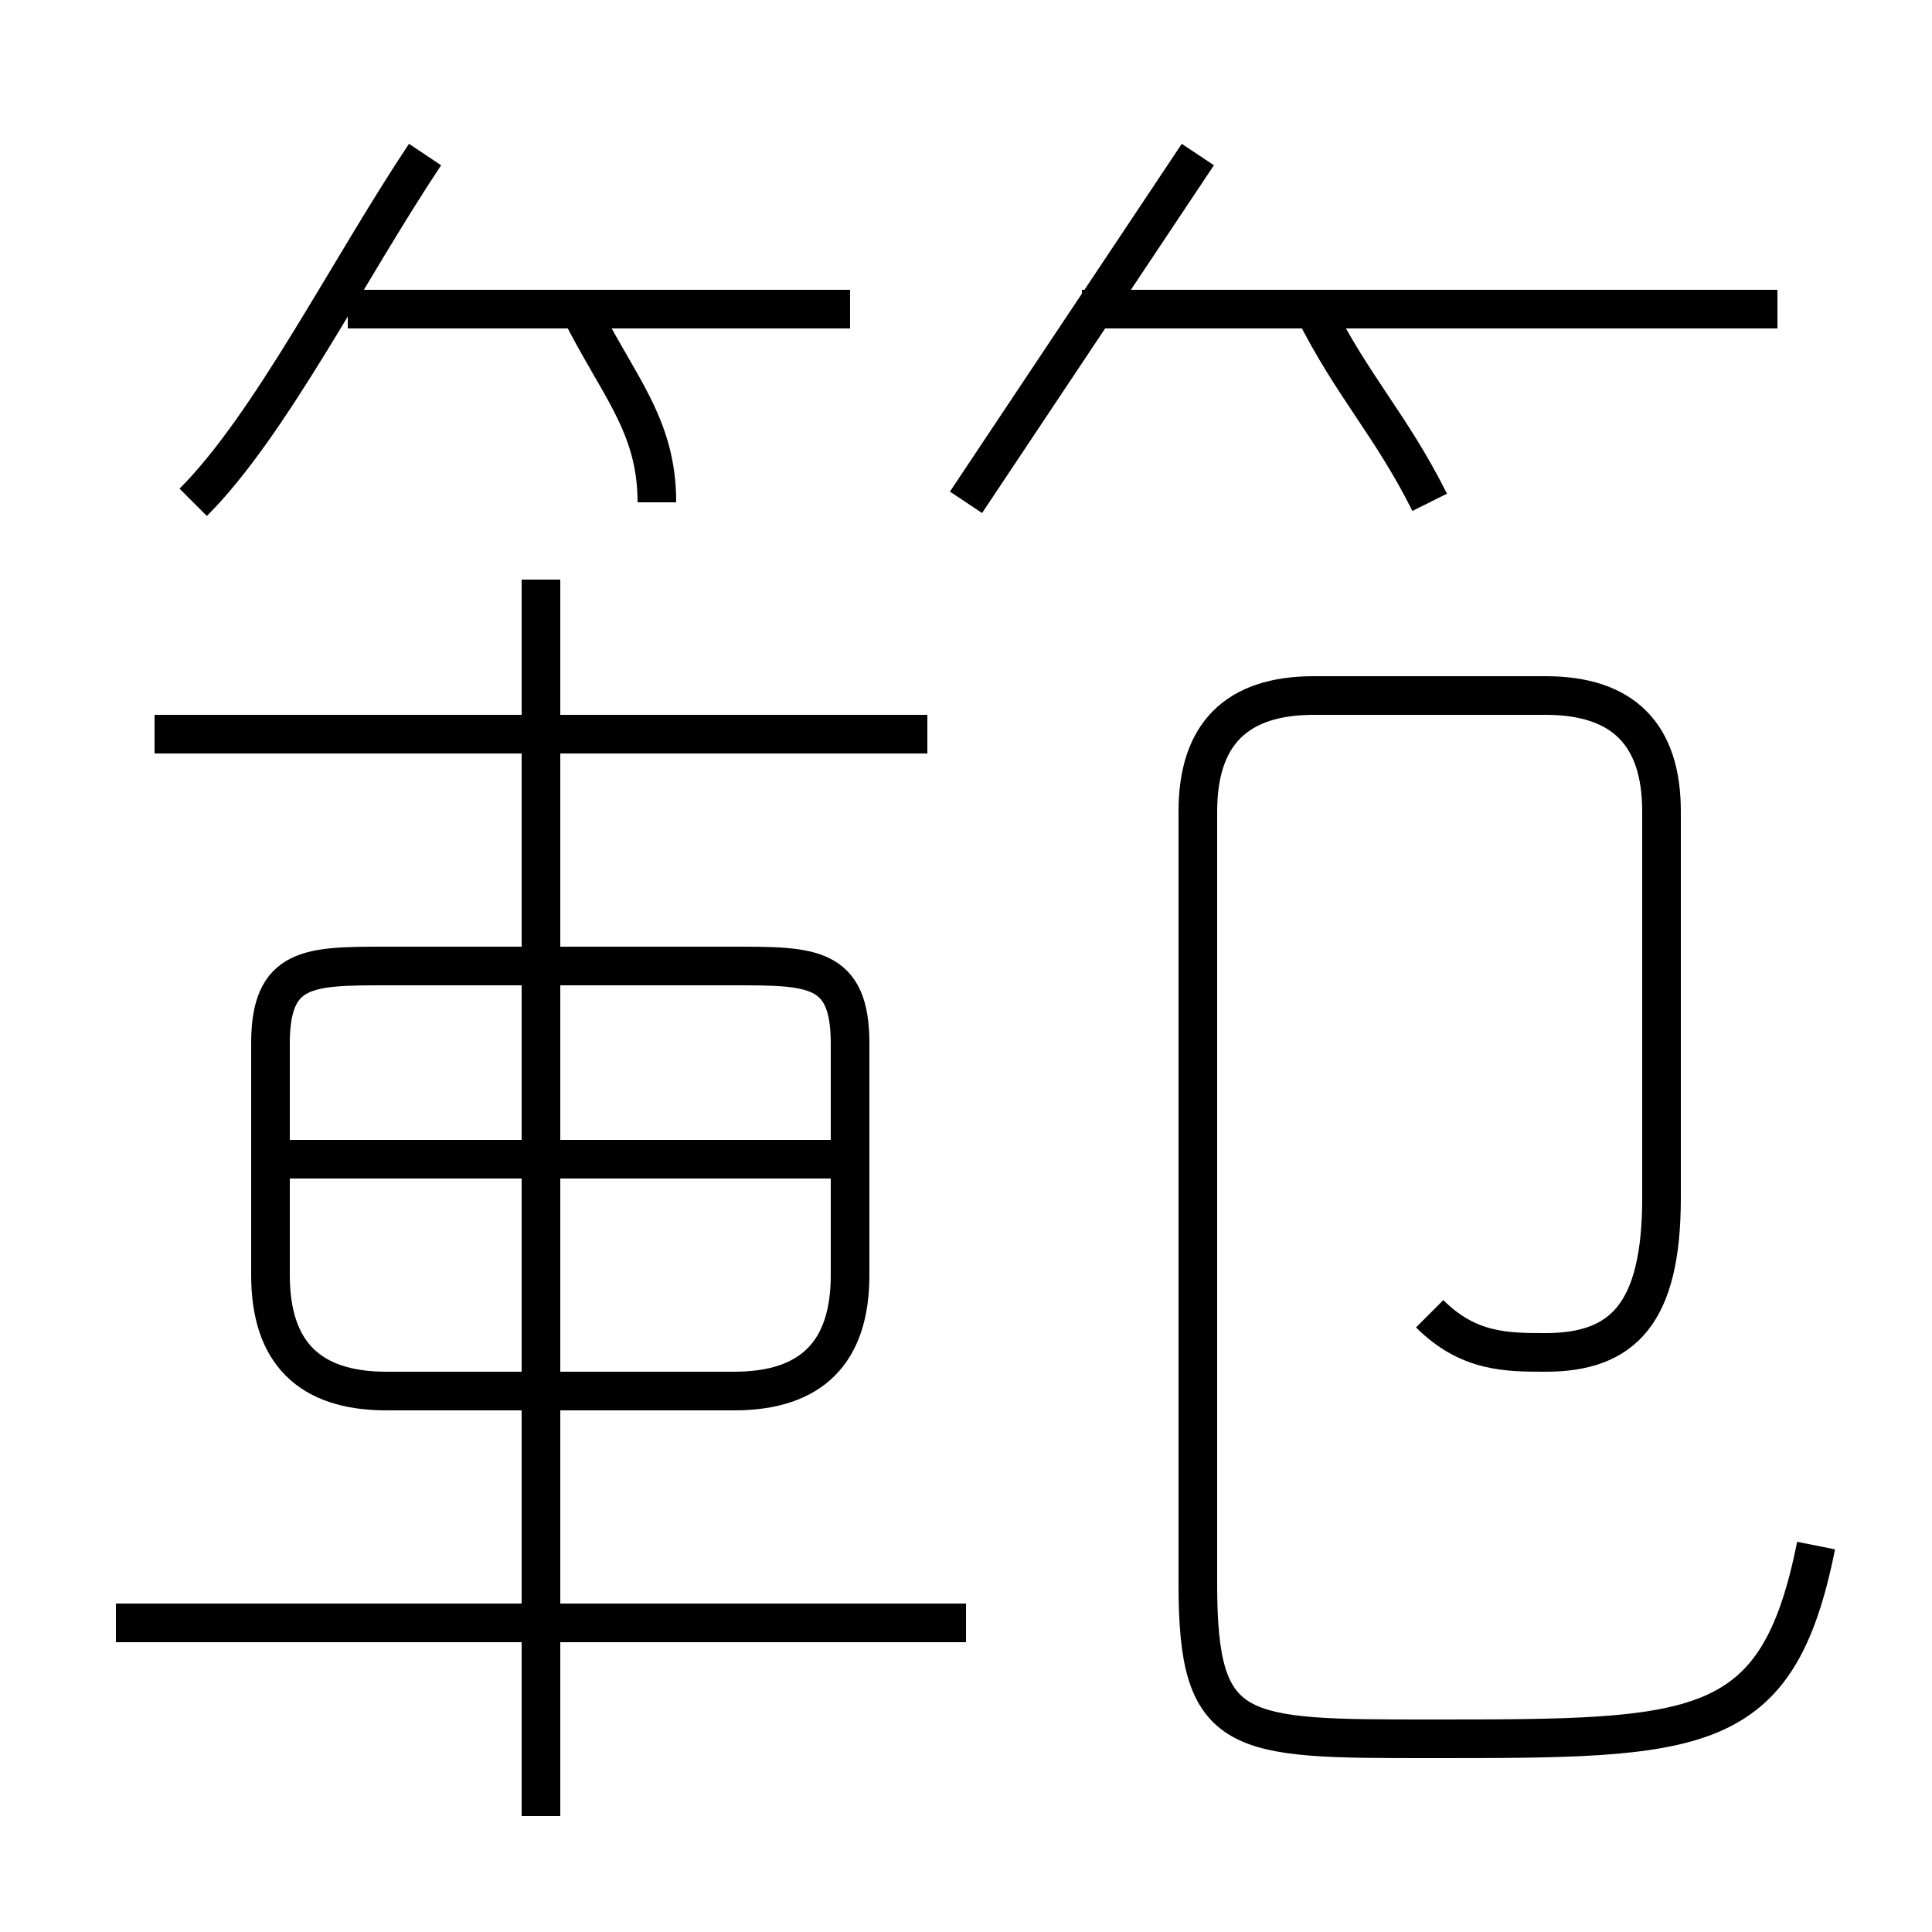 <?xml version='1.0' encoding='utf8'?>
<svg viewBox="0.0 -6.0 50.0 50.0" version="1.1" xmlns="http://www.w3.org/2000/svg">
<rect x="0.0" y="-6.0" width="50.0" height="50.0" fill="#808080" stroke="none"/>
<rect x="-1000" y="-1000" width="2000" height="2000" stroke="white" fill="white"/>
<g style="fill:white;stroke:#000000;  stroke-width:1">
<path d="M 37 -10 C 38 -9 39 -9 40 -9 C 42 -9 43 -10 43 -13 L 43 -23 C 43 -25 42 -26 40 -26 L 34 -26 C 32 -26 31 -25 31 -23 L 31 -3 C 31 1 32 1 37 1 C 44 1 46 1 47 -4 M 25 -2 L 3 -2 M 14 3 L 14 -29 M 10 -8 L 19 -8 C 21 -8 22 -9 22 -11 L 22 -17 C 22 -19 21 -19 19 -19 L 10 -19 C 8 -19 7 -19 7 -17 L 7 -11 C 7 -9 8 -8 10 -8 Z M 22 -14 L 7 -14 M 24 -25 L 4 -25 M 5 -31 C 7 -33 9 -37 11 -40 M 17 -31 C 17 -33 16 -34 15 -36 M 22 -36 L 9 -36 M 25 -31 C 27 -34 29 -37 31 -40 M 37 -31 C 36 -33 35 -34 34 -36 M 46 -36 L 28 -36" transform="translate(0.0 38.0)" />
</g>
</svg>